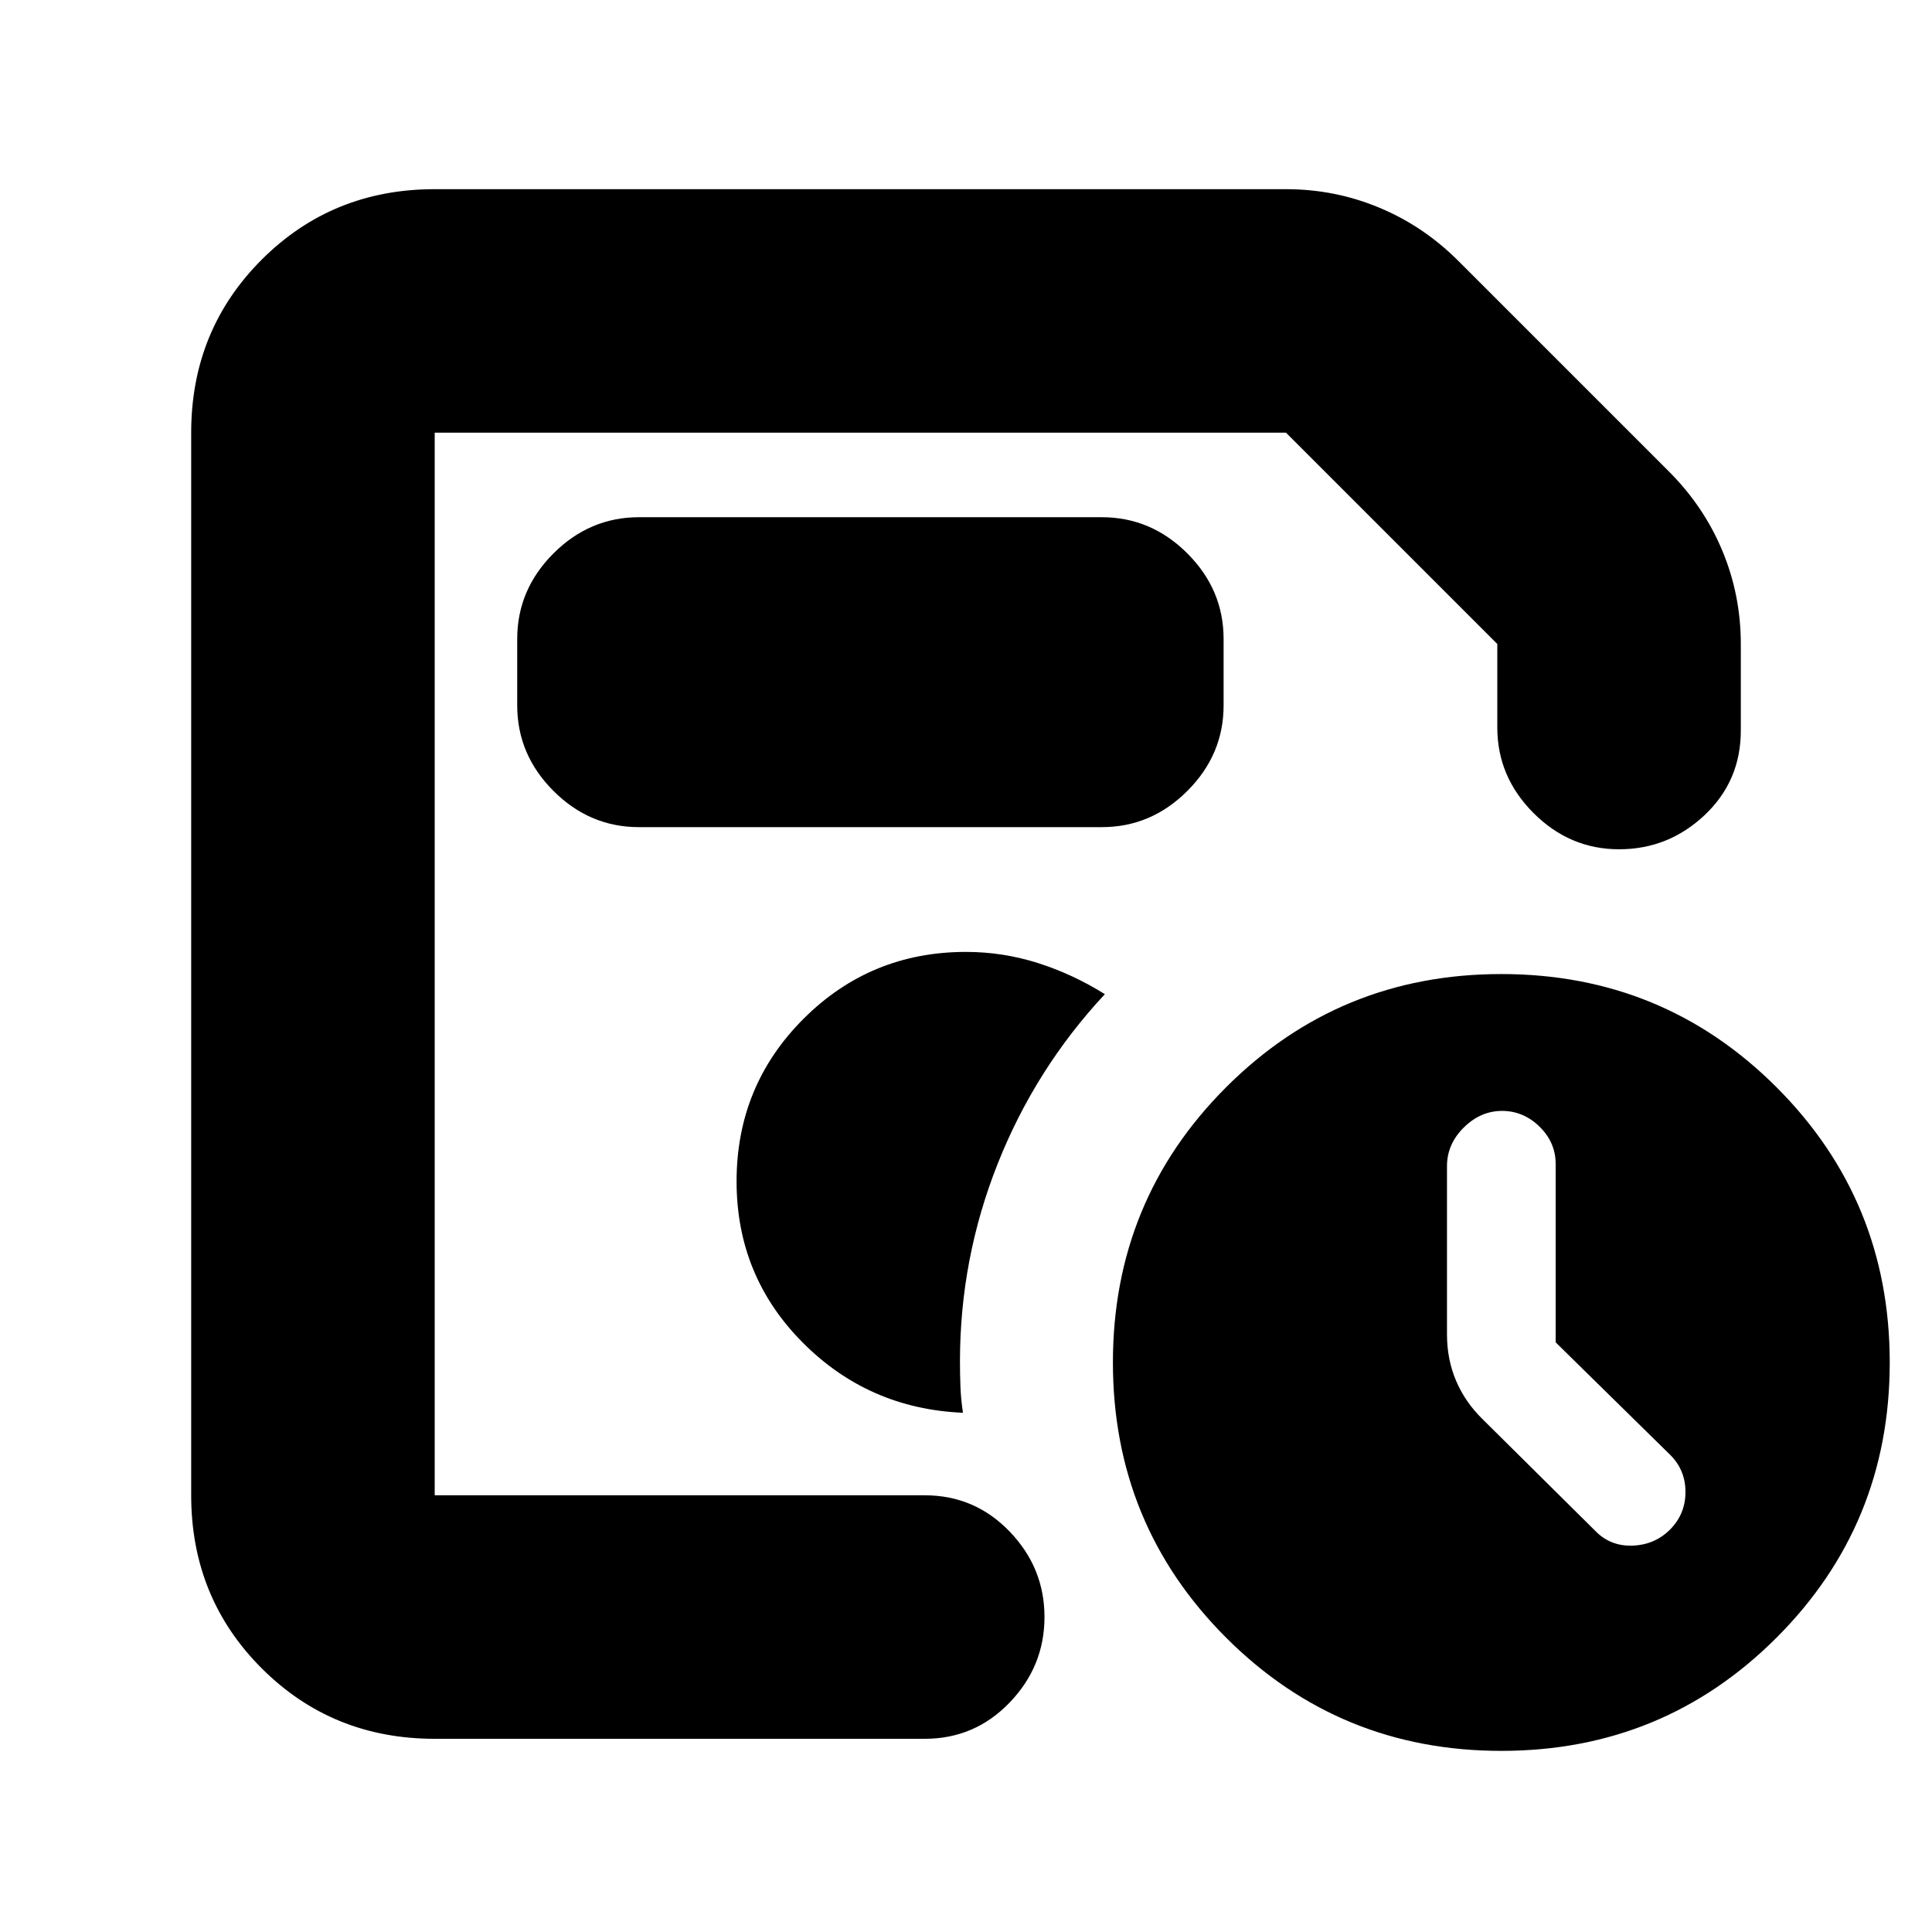 <svg xmlns="http://www.w3.org/2000/svg" height="24" viewBox="0 -960 960 960" width="24"><path d="M216-217v-528 528Zm0 121q-50.94 0-85.97-35.03T95-217v-528q0-50.94 35.03-85.97T216-866h423q24.39 0 46.49 9.24T725-830l104 104q17.52 17.41 26.76 39.51Q865-664.39 865-640v43q0 25.07-18 42.04Q829-538 804.5-538T762-556q-18-18-18-42.5V-640L639-745H216v528h243.5q24.85 0 42.17 18Q519-181 519-156.5T501.67-114q-17.32 18-42.17 18H216Zm530 6q-80.5 0-136.75-56.25T553-283q0-80.5 56.25-136.75T746-476q80.5 0 136.75 56.25T939-283q0 80.5-56.25 136.75T746-90Zm27-203v-88.62q0-10.68-7.99-18.53-8-7.85-18.65-7.85-10.66 0-19.01 8.25Q719-391.5 719-380.5v83.5q0 12.48 4.5 23.06 4.5 10.58 13 18.94l56.5 56q7.5 7.5 18.5 7t18.5-8.14q7.5-7.65 7.5-18.5 0-10.86-7.5-18.36l-57-56ZM317.5-549h230q24.5 0 42.5-18t18-42.5v-33q0-24.5-18-42.5t-42.5-18h-230q-24.5 0-42.5 18t-18 42.5v33q0 24.5 18 42.5t42.5 18Zm161 291q-1-6.44-1.25-12.67-.25-6.23-.25-12.83 0-51.02 18.75-98.26T549-466q-16-10-33.36-15.5T480-487q-47.5 0-80.75 33.25T366-373q0 47 32.75 80t79.75 35Z"/></svg>